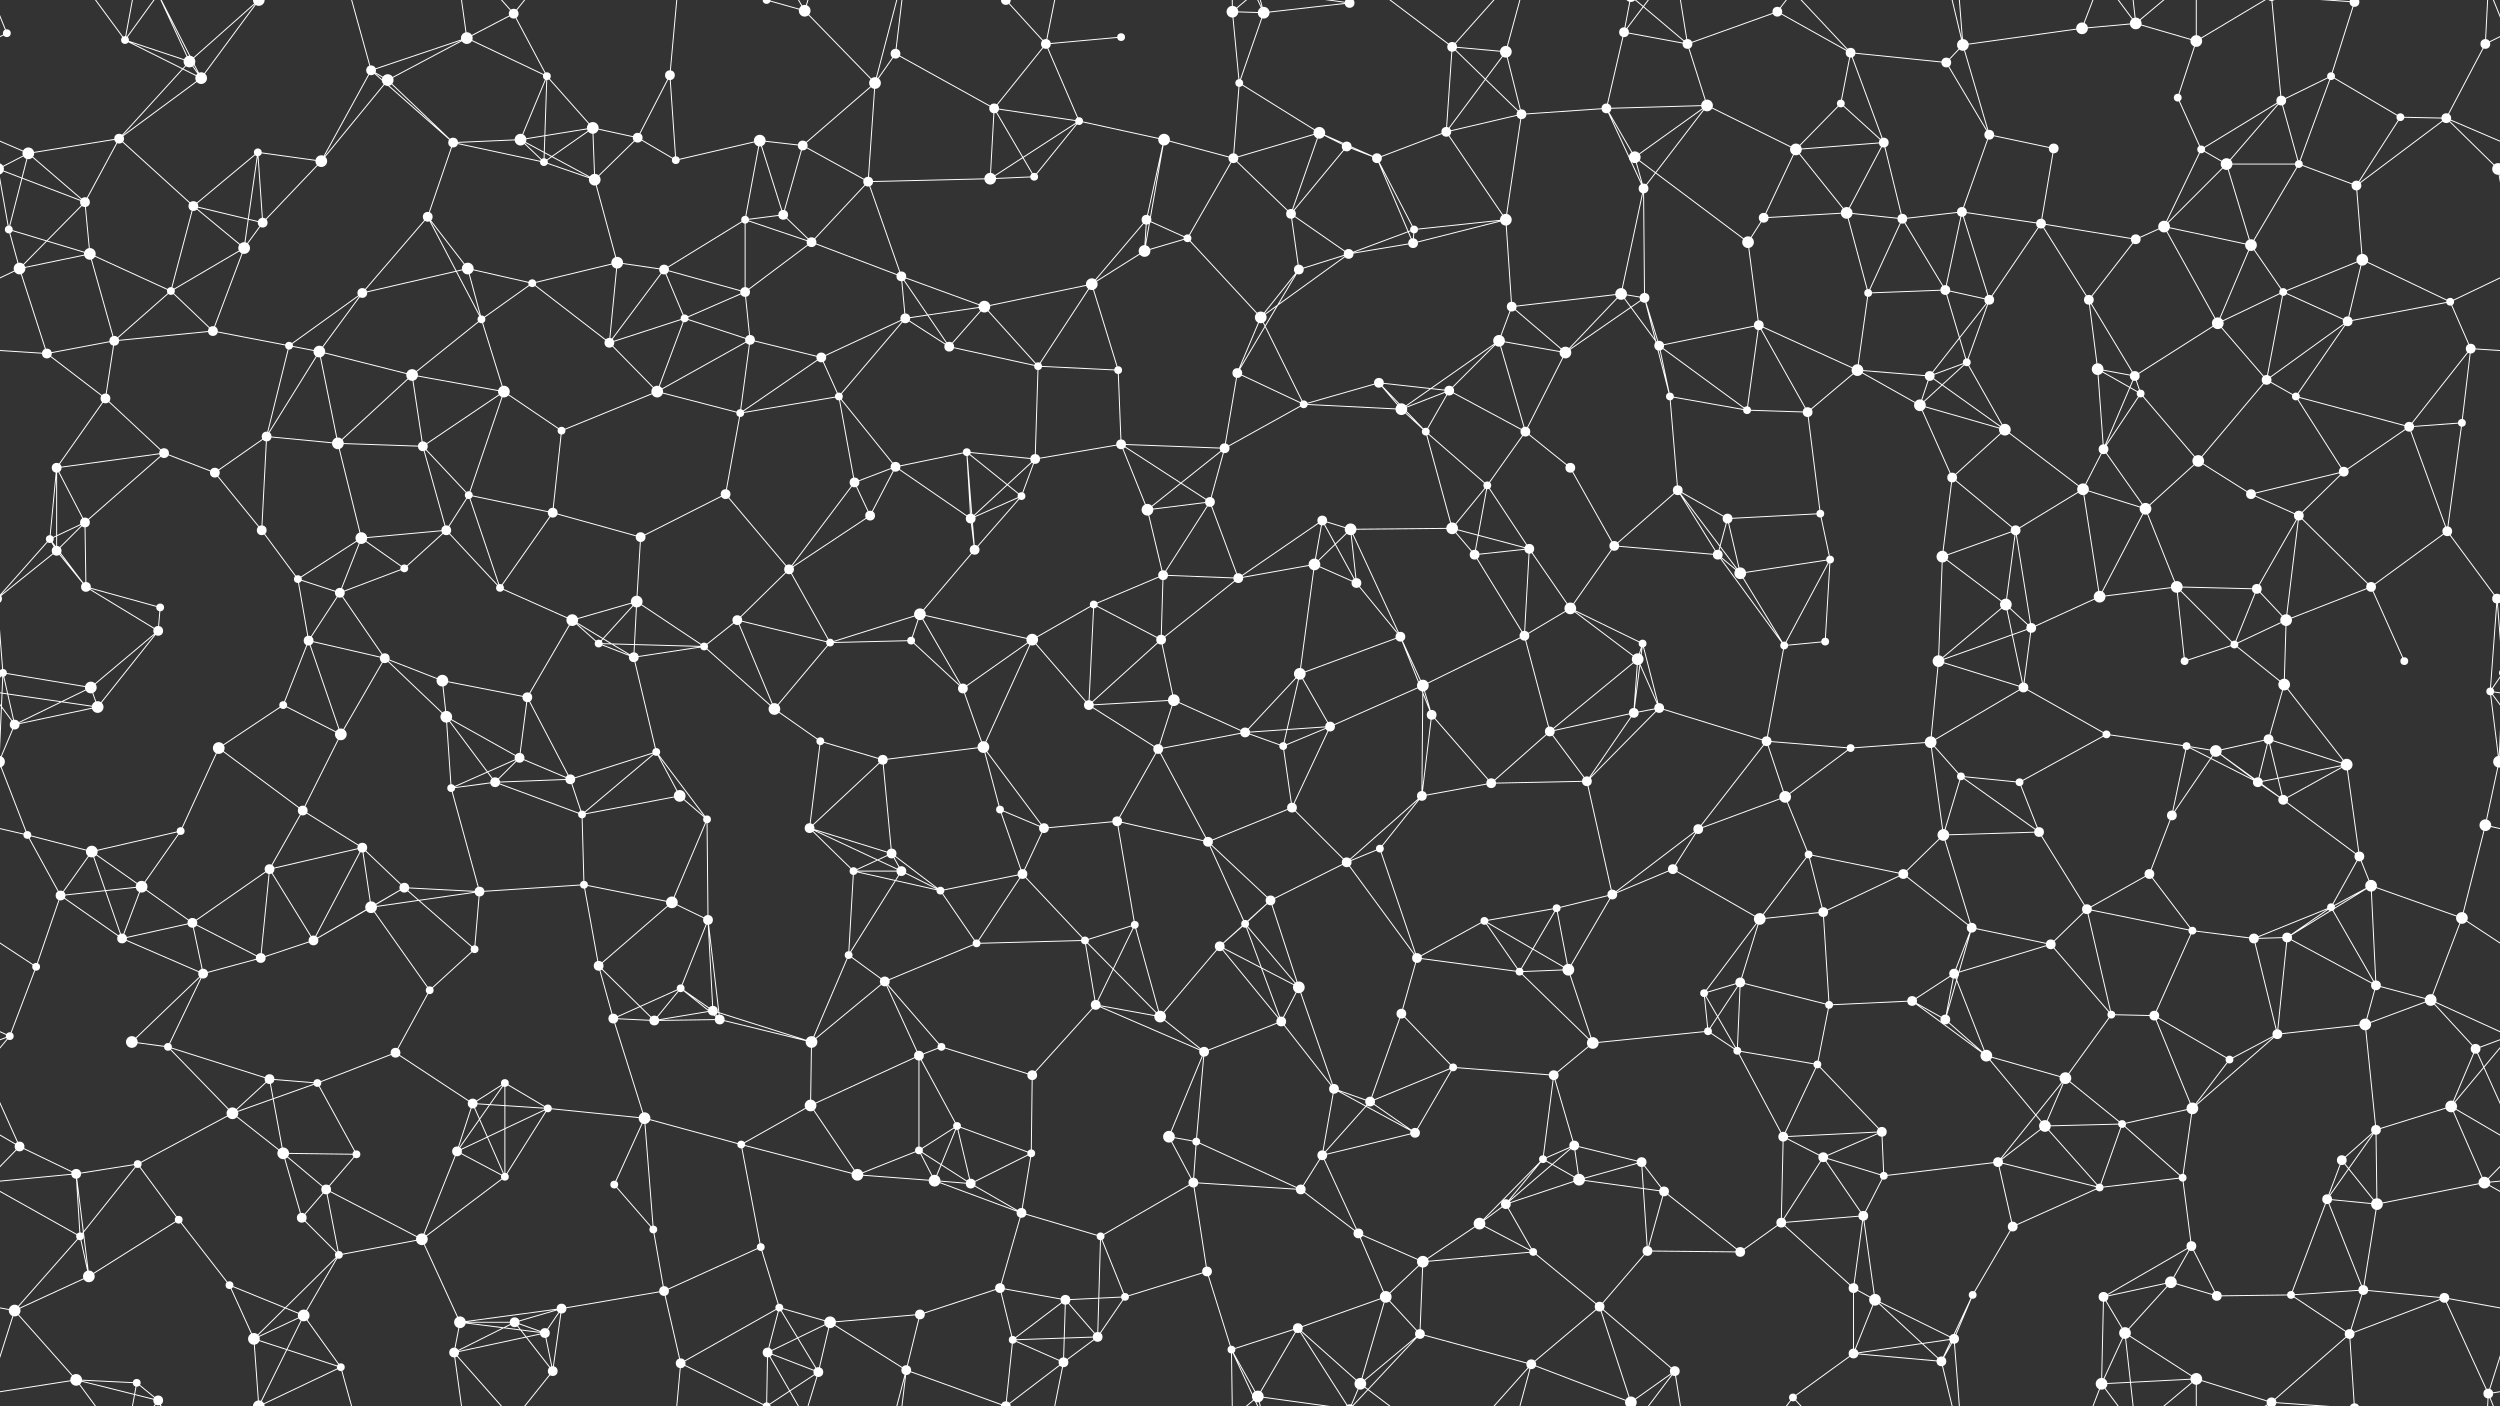 <svg xmlns="http://www.w3.org/2000/svg" width="2560" height="1440" fill="#fff"><rect width="100%" height="100%" fill="#333333" stroke="none"/><circle cx="7" cy="34" r="4"/><circle cx="128" cy="41" r="4"/><circle cx="194" cy="63" r="6"/><circle cx="265" cy="0" r="6"/><circle cx="265" cy="1440" r="6"/><circle cx="380" cy="72" r="5"/><circle cx="478" cy="39" r="6"/><circle cx="526" cy="14" r="5"/><circle cx="560" cy="78" r="4"/><circle cx="686" cy="77" r="5"/><circle cx="785" cy="0" r="4"/><circle cx="785" cy="1440" r="4"/><circle cx="824" cy="11" r="6"/><circle cx="917" cy="55" r="5"/><circle cx="1030" cy="0" r="5"/><circle cx="1030" cy="1440" r="5"/><circle cx="1071" cy="45" r="5"/><circle cx="1148" cy="38" r="4"/><circle cx="1262" cy="12" r="6"/><circle cx="1294" cy="13" r="6"/><circle cx="1382" cy="3" r="5"/><circle cx="1382" cy="1443" r="5"/><circle cx="1487" cy="48" r="5"/><circle cx="1542" cy="53" r="6"/><circle cx="1663" cy="33" r="5"/><circle cx="1728" cy="45" r="5"/><circle cx="1820" cy="12" r="5"/><circle cx="1895" cy="54" r="5"/><circle cx="1993" cy="64" r="5"/><circle cx="2010" cy="46" r="6"/><circle cx="2132" cy="29" r="6"/><circle cx="2187" cy="24" r="6"/><circle cx="2249" cy="42" r="6"/><circle cx="2387" cy="78" r="4"/><circle cx="2411" cy="2" r="5"/><circle cx="2411" cy="1442" r="5"/><circle cx="2545" cy="45" r="5"/><circle cx="29" cy="157" r="6"/><circle cx="122" cy="142" r="5"/><circle cx="206" cy="80" r="6"/><circle cx="264" cy="156" r="4"/><circle cx="397" cy="82" r="6"/><circle cx="464" cy="146" r="5"/><circle cx="533" cy="143" r="6"/><circle cx="607" cy="131" r="6"/><circle cx="653" cy="141" r="5"/><circle cx="778" cy="144" r="6"/><circle cx="822" cy="149" r="5"/><circle cx="896" cy="85" r="6"/><circle cx="1018" cy="111" r="5"/><circle cx="1105" cy="124" r="4"/><circle cx="1192" cy="143" r="6"/><circle cx="1269" cy="85" r="4"/><circle cx="1351" cy="136" r="6"/><circle cx="1379" cy="150" r="5"/><circle cx="1481" cy="135" r="5"/><circle cx="1558" cy="117" r="5"/><circle cx="1645" cy="111" r="5"/><circle cx="1748" cy="108" r="6"/><circle cx="1839" cy="153" r="6"/><circle cx="1885" cy="106" r="4"/><circle cx="1929" cy="146" r="5"/><circle cx="2037" cy="138" r="5"/><circle cx="2103" cy="152" r="5"/><circle cx="2230" cy="100" r="4"/><circle cx="2254" cy="153" r="4"/><circle cx="2336" cy="103" r="5"/><circle cx="2458" cy="120" r="4"/><circle cx="2505" cy="121" r="5"/><circle cx="9" cy="235" r="4"/><circle cx="87" cy="207" r="5"/><circle cx="198" cy="211" r="5"/><circle cx="269" cy="228" r="5"/><circle cx="329" cy="165" r="6"/><circle cx="438" cy="222" r="5"/><circle cx="557" cy="166" r="4"/><circle cx="609" cy="184" r="6"/><circle cx="692" cy="164" r="4"/><circle cx="763" cy="225" r="4"/><circle cx="802" cy="220" r="5"/><circle cx="889" cy="186" r="5"/><circle cx="1014" cy="183" r="6"/><circle cx="1059" cy="181" r="4"/><circle cx="1174" cy="225" r="5"/><circle cx="1263" cy="162" r="5"/><circle cx="1322" cy="219" r="5"/><circle cx="1410" cy="162" r="5"/><circle cx="1448" cy="235" r="4"/><circle cx="1542" cy="225" r="6"/><circle cx="1674" cy="161" r="6"/><circle cx="1683" cy="193" r="5"/><circle cx="1806" cy="223" r="5"/><circle cx="1891" cy="218" r="6"/><circle cx="1948" cy="224" r="5"/><circle cx="2009" cy="217" r="5"/><circle cx="2090" cy="229" r="5"/><circle cx="2216" cy="232" r="6"/><circle cx="2280" cy="168" r="6"/><circle cx="2354" cy="168" r="4"/><circle cx="2413" cy="190" r="5"/><circle cx="2558" cy="173" r="6"/><circle cx="-2" cy="173" r="6"/><circle cx="20" cy="275" r="6"/><circle cx="92" cy="260" r="6"/><circle cx="175" cy="298" r="4"/><circle cx="250" cy="254" r="6"/><circle cx="371" cy="300" r="5"/><circle cx="479" cy="275" r="6"/><circle cx="545" cy="290" r="4"/><circle cx="632" cy="269" r="6"/><circle cx="680" cy="276" r="5"/><circle cx="763" cy="299" r="5"/><circle cx="831" cy="248" r="5"/><circle cx="923" cy="283" r="5"/><circle cx="1008" cy="314" r="6"/><circle cx="1118" cy="291" r="6"/><circle cx="1172" cy="257" r="6"/><circle cx="1216" cy="244" r="4"/><circle cx="1330" cy="276" r="5"/><circle cx="1381" cy="260" r="5"/><circle cx="1447" cy="249" r="5"/><circle cx="1548" cy="314" r="5"/><circle cx="1660" cy="301" r="6"/><circle cx="1684" cy="305" r="5"/><circle cx="1790" cy="248" r="6"/><circle cx="1913" cy="300" r="4"/><circle cx="1992" cy="297" r="5"/><circle cx="2037" cy="307" r="5"/><circle cx="2139" cy="307" r="5"/><circle cx="2187" cy="245" r="5"/><circle cx="2305" cy="251" r="6"/><circle cx="2338" cy="299" r="4"/><circle cx="2419" cy="266" r="6"/><circle cx="2509" cy="309" r="4"/><circle cx="48" cy="362" r="5"/><circle cx="117" cy="349" r="5"/><circle cx="218" cy="339" r="5"/><circle cx="296" cy="354" r="4"/><circle cx="327" cy="360" r="6"/><circle cx="422" cy="384" r="6"/><circle cx="493" cy="327" r="4"/><circle cx="624" cy="351" r="5"/><circle cx="701" cy="326" r="4"/><circle cx="768" cy="348" r="5"/><circle cx="841" cy="366" r="5"/><circle cx="927" cy="326" r="5"/><circle cx="972" cy="355" r="5"/><circle cx="1063" cy="375" r="4"/><circle cx="1145" cy="379" r="4"/><circle cx="1267" cy="382" r="5"/><circle cx="1291" cy="325" r="6"/><circle cx="1412" cy="392" r="5"/><circle cx="1484" cy="400" r="5"/><circle cx="1535" cy="349" r="6"/><circle cx="1603" cy="361" r="6"/><circle cx="1699" cy="354" r="5"/><circle cx="1801" cy="333" r="5"/><circle cx="1902" cy="379" r="6"/><circle cx="1976" cy="385" r="5"/><circle cx="2014" cy="371" r="4"/><circle cx="2148" cy="378" r="6"/><circle cx="2186" cy="385" r="5"/><circle cx="2271" cy="331" r="6"/><circle cx="2321" cy="389" r="5"/><circle cx="2404" cy="329" r="5"/><circle cx="2530" cy="357" r="5"/><circle cx="58" cy="479" r="5"/><circle cx="108" cy="408" r="5"/><circle cx="168" cy="464" r="5"/><circle cx="273" cy="447" r="5"/><circle cx="346" cy="454" r="6"/><circle cx="433" cy="457" r="5"/><circle cx="516" cy="401" r="6"/><circle cx="575" cy="441" r="4"/><circle cx="673" cy="401" r="6"/><circle cx="758" cy="423" r="4"/><circle cx="859" cy="406" r="4"/><circle cx="917" cy="478" r="5"/><circle cx="990" cy="463" r="4"/><circle cx="1060" cy="470" r="5"/><circle cx="1148" cy="455" r="5"/><circle cx="1254" cy="459" r="5"/><circle cx="1335" cy="414" r="4"/><circle cx="1435" cy="419" r="6"/><circle cx="1460" cy="442" r="4"/><circle cx="1562" cy="442" r="5"/><circle cx="1608" cy="479" r="5"/><circle cx="1710" cy="406" r="4"/><circle cx="1789" cy="420" r="4"/><circle cx="1851" cy="422" r="5"/><circle cx="1966" cy="415" r="6"/><circle cx="2053" cy="440" r="6"/><circle cx="2154" cy="460" r="5"/><circle cx="2192" cy="403" r="4"/><circle cx="2251" cy="472" r="6"/><circle cx="2351" cy="406" r="4"/><circle cx="2467" cy="437" r="5"/><circle cx="2521" cy="433" r="4"/><circle cx="51" cy="552" r="4"/><circle cx="87" cy="535" r="5"/><circle cx="220" cy="484" r="5"/><circle cx="268" cy="543" r="5"/><circle cx="370" cy="551" r="6"/><circle cx="457" cy="543" r="5"/><circle cx="480" cy="507" r="4"/><circle cx="566" cy="525" r="5"/><circle cx="656" cy="550" r="5"/><circle cx="743" cy="506" r="5"/><circle cx="875" cy="494" r="5"/><circle cx="891" cy="528" r="5"/><circle cx="994" cy="531" r="5"/><circle cx="1046" cy="508" r="4"/><circle cx="1175" cy="522" r="6"/><circle cx="1239" cy="514" r="5"/><circle cx="1354" cy="533" r="5"/><circle cx="1383" cy="542" r="6"/><circle cx="1487" cy="541" r="6"/><circle cx="1523" cy="497" r="4"/><circle cx="1653" cy="559" r="5"/><circle cx="1718" cy="502" r="5"/><circle cx="1769" cy="531" r="5"/><circle cx="1864" cy="526" r="4"/><circle cx="1999" cy="489" r="5"/><circle cx="2064" cy="543" r="5"/><circle cx="2133" cy="501" r="6"/><circle cx="2197" cy="521" r="6"/><circle cx="2305" cy="506" r="5"/><circle cx="2354" cy="528" r="5"/><circle cx="2400" cy="483" r="5"/><circle cx="2506" cy="544" r="5"/><circle cx="58" cy="564" r="5"/><circle cx="88" cy="601" r="5"/><circle cx="164" cy="622" r="4"/><circle cx="305" cy="593" r="4"/><circle cx="348" cy="607" r="5"/><circle cx="414" cy="582" r="4"/><circle cx="512" cy="602" r="4"/><circle cx="586" cy="635" r="6"/><circle cx="652" cy="616" r="6"/><circle cx="755" cy="635" r="5"/><circle cx="808" cy="583" r="5"/><circle cx="942" cy="629" r="6"/><circle cx="998" cy="563" r="5"/><circle cx="1120" cy="619" r="4"/><circle cx="1191" cy="589" r="5"/><circle cx="1268" cy="592" r="5"/><circle cx="1346" cy="578" r="6"/><circle cx="1389" cy="597" r="5"/><circle cx="1510" cy="568" r="5"/><circle cx="1566" cy="562" r="5"/><circle cx="1608" cy="623" r="6"/><circle cx="1759" cy="568" r="5"/><circle cx="1782" cy="587" r="6"/><circle cx="1874" cy="573" r="4"/><circle cx="1989" cy="570" r="6"/><circle cx="2054" cy="619" r="6"/><circle cx="2150" cy="611" r="6"/><circle cx="2229" cy="601" r="6"/><circle cx="2311" cy="603" r="5"/><circle cx="2341" cy="635" r="6"/><circle cx="2428" cy="601" r="5"/><circle cx="2557" cy="613" r="5"/><circle cx="-3" cy="613" r="5"/><circle cx="3" cy="689" r="4"/><circle cx="2563" cy="689" r="4"/><circle cx="93" cy="704" r="6"/><circle cx="162" cy="646" r="5"/><circle cx="316" cy="656" r="5"/><circle cx="394" cy="674" r="5"/><circle cx="453" cy="697" r="6"/><circle cx="540" cy="714" r="5"/><circle cx="613" cy="659" r="4"/><circle cx="649" cy="673" r="5"/><circle cx="721" cy="662" r="4"/><circle cx="850" cy="658" r="4"/><circle cx="933" cy="656" r="4"/><circle cx="986" cy="705" r="5"/><circle cx="1057" cy="655" r="6"/><circle cx="1189" cy="655" r="5"/><circle cx="1202" cy="717" r="6"/><circle cx="1331" cy="690" r="6"/><circle cx="1434" cy="652" r="5"/><circle cx="1457" cy="702" r="6"/><circle cx="1561" cy="651" r="5"/><circle cx="1677" cy="675" r="6"/><circle cx="1682" cy="659" r="4"/><circle cx="1827" cy="661" r="4"/><circle cx="1869" cy="657" r="4"/><circle cx="1985" cy="677" r="6"/><circle cx="2072" cy="704" r="5"/><circle cx="2080" cy="643" r="5"/><circle cx="2237" cy="677" r="4"/><circle cx="2288" cy="660" r="4"/><circle cx="2339" cy="701" r="6"/><circle cx="2462" cy="677" r="4"/><circle cx="2550" cy="708" r="4"/><circle cx="15" cy="742" r="5"/><circle cx="100" cy="724" r="6"/><circle cx="224" cy="766" r="6"/><circle cx="290" cy="722" r="4"/><circle cx="349" cy="752" r="6"/><circle cx="457" cy="734" r="6"/><circle cx="532" cy="776" r="5"/><circle cx="584" cy="798" r="5"/><circle cx="672" cy="770" r="4"/><circle cx="793" cy="726" r="6"/><circle cx="840" cy="759" r="4"/><circle cx="904" cy="778" r="5"/><circle cx="1007" cy="765" r="6"/><circle cx="1115" cy="722" r="5"/><circle cx="1186" cy="767" r="5"/><circle cx="1275" cy="750" r="5"/><circle cx="1314" cy="764" r="4"/><circle cx="1362" cy="744" r="5"/><circle cx="1466" cy="732" r="5"/><circle cx="1587" cy="749" r="5"/><circle cx="1673" cy="730" r="5"/><circle cx="1699" cy="725" r="5"/><circle cx="1809" cy="759" r="5"/><circle cx="1895" cy="766" r="4"/><circle cx="1977" cy="760" r="6"/><circle cx="2008" cy="795" r="4"/><circle cx="2157" cy="752" r="4"/><circle cx="2239" cy="764" r="4"/><circle cx="2269" cy="769" r="6"/><circle cx="2323" cy="757" r="5"/><circle cx="2403" cy="783" r="6"/><circle cx="2559" cy="780" r="6"/><circle cx="-1" cy="780" r="6"/><circle cx="28" cy="855" r="4"/><circle cx="94" cy="872" r="6"/><circle cx="185" cy="851" r="4"/><circle cx="310" cy="830" r="5"/><circle cx="371" cy="868" r="5"/><circle cx="462" cy="807" r="4"/><circle cx="507" cy="801" r="5"/><circle cx="596" cy="834" r="4"/><circle cx="696" cy="815" r="6"/><circle cx="724" cy="839" r="4"/><circle cx="829" cy="848" r="5"/><circle cx="913" cy="874" r="5"/><circle cx="1024" cy="829" r="4"/><circle cx="1069" cy="848" r="5"/><circle cx="1144" cy="841" r="5"/><circle cx="1237" cy="862" r="5"/><circle cx="1323" cy="827" r="5"/><circle cx="1413" cy="869" r="4"/><circle cx="1456" cy="815" r="5"/><circle cx="1527" cy="802" r="5"/><circle cx="1625" cy="800" r="5"/><circle cx="1739" cy="849" r="5"/><circle cx="1828" cy="816" r="6"/><circle cx="1852" cy="875" r="4"/><circle cx="1990" cy="855" r="6"/><circle cx="2068" cy="801" r="4"/><circle cx="2088" cy="852" r="5"/><circle cx="2224" cy="835" r="5"/><circle cx="2312" cy="801" r="5"/><circle cx="2338" cy="819" r="5"/><circle cx="2416" cy="877" r="5"/><circle cx="2545" cy="845" r="6"/><circle cx="62" cy="917" r="5"/><circle cx="145" cy="908" r="6"/><circle cx="197" cy="945" r="5"/><circle cx="276" cy="890" r="5"/><circle cx="380" cy="929" r="6"/><circle cx="414" cy="909" r="5"/><circle cx="491" cy="913" r="5"/><circle cx="598" cy="906" r="4"/><circle cx="688" cy="924" r="6"/><circle cx="725" cy="942" r="5"/><circle cx="874" cy="892" r="4"/><circle cx="923" cy="892" r="5"/><circle cx="963" cy="912" r="4"/><circle cx="1047" cy="895" r="5"/><circle cx="1162" cy="947" r="4"/><circle cx="1275" cy="946" r="4"/><circle cx="1301" cy="922" r="5"/><circle cx="1379" cy="883" r="5"/><circle cx="1520" cy="943" r="4"/><circle cx="1594" cy="930" r="4"/><circle cx="1651" cy="916" r="5"/><circle cx="1713" cy="890" r="5"/><circle cx="1802" cy="941" r="6"/><circle cx="1867" cy="934" r="5"/><circle cx="1949" cy="895" r="5"/><circle cx="2019" cy="950" r="5"/><circle cx="2137" cy="931" r="5"/><circle cx="2201" cy="895" r="5"/><circle cx="2245" cy="953" r="4"/><circle cx="2387" cy="929" r="4"/><circle cx="2428" cy="907" r="6"/><circle cx="2521" cy="940" r="6"/><circle cx="37" cy="990" r="4"/><circle cx="125" cy="961" r="5"/><circle cx="208" cy="997" r="5"/><circle cx="267" cy="981" r="5"/><circle cx="321" cy="963" r="5"/><circle cx="440" cy="1014" r="4"/><circle cx="486" cy="972" r="4"/><circle cx="613" cy="989" r="5"/><circle cx="697" cy="1012" r="4"/><circle cx="730" cy="1035" r="5"/><circle cx="869" cy="978" r="4"/><circle cx="906" cy="1005" r="5"/><circle cx="1000" cy="966" r="4"/><circle cx="1111" cy="963" r="4"/><circle cx="1122" cy="1029" r="5"/><circle cx="1249" cy="969" r="5"/><circle cx="1330" cy="1011" r="6"/><circle cx="1435" cy="1038" r="5"/><circle cx="1451" cy="981" r="5"/><circle cx="1556" cy="995" r="4"/><circle cx="1606" cy="993" r="6"/><circle cx="1745" cy="1017" r="4"/><circle cx="1782" cy="1006" r="5"/><circle cx="1873" cy="1029" r="4"/><circle cx="1958" cy="1025" r="5"/><circle cx="2001" cy="997" r="5"/><circle cx="2100" cy="967" r="5"/><circle cx="2162" cy="1039" r="4"/><circle cx="2308" cy="961" r="5"/><circle cx="2342" cy="960" r="5"/><circle cx="2433" cy="1009" r="5"/><circle cx="2489" cy="1024" r="6"/><circle cx="10" cy="1061" r="4"/><circle cx="135" cy="1067" r="6"/><circle cx="172" cy="1072" r="4"/><circle cx="276" cy="1105" r="5"/><circle cx="325" cy="1109" r="4"/><circle cx="405" cy="1078" r="5"/><circle cx="517" cy="1109" r="4"/><circle cx="628" cy="1043" r="5"/><circle cx="670" cy="1045" r="5"/><circle cx="737" cy="1044" r="5"/><circle cx="831" cy="1067" r="6"/><circle cx="941" cy="1081" r="5"/><circle cx="964" cy="1072" r="4"/><circle cx="1057" cy="1101" r="5"/><circle cx="1188" cy="1041" r="6"/><circle cx="1233" cy="1077" r="5"/><circle cx="1312" cy="1046" r="5"/><circle cx="1366" cy="1115" r="5"/><circle cx="1488" cy="1093" r="4"/><circle cx="1591" cy="1101" r="5"/><circle cx="1631" cy="1068" r="6"/><circle cx="1749" cy="1056" r="4"/><circle cx="1779" cy="1076" r="4"/><circle cx="1861" cy="1090" r="4"/><circle cx="1992" cy="1044" r="5"/><circle cx="2034" cy="1081" r="6"/><circle cx="2115" cy="1104" r="6"/><circle cx="2206" cy="1040" r="5"/><circle cx="2283" cy="1085" r="4"/><circle cx="2332" cy="1059" r="5"/><circle cx="2422" cy="1049" r="6"/><circle cx="2535" cy="1074" r="5"/><circle cx="20" cy="1174" r="5"/><circle cx="141" cy="1192" r="4"/><circle cx="238" cy="1140" r="6"/><circle cx="290" cy="1181" r="6"/><circle cx="365" cy="1182" r="4"/><circle cx="468" cy="1179" r="5"/><circle cx="484" cy="1130" r="5"/><circle cx="561" cy="1135" r="4"/><circle cx="660" cy="1145" r="6"/><circle cx="759" cy="1172" r="4"/><circle cx="830" cy="1132" r="6"/><circle cx="941" cy="1178" r="4"/><circle cx="980" cy="1153" r="4"/><circle cx="1056" cy="1181" r="4"/><circle cx="1197" cy="1164" r="6"/><circle cx="1225" cy="1169" r="4"/><circle cx="1354" cy="1183" r="5"/><circle cx="1403" cy="1128" r="5"/><circle cx="1449" cy="1160" r="5"/><circle cx="1580" cy="1187" r="4"/><circle cx="1612" cy="1173" r="5"/><circle cx="1681" cy="1190" r="5"/><circle cx="1826" cy="1164" r="5"/><circle cx="1867" cy="1185" r="5"/><circle cx="1927" cy="1159" r="5"/><circle cx="2046" cy="1190" r="5"/><circle cx="2094" cy="1153" r="6"/><circle cx="2173" cy="1151" r="4"/><circle cx="2245" cy="1135" r="6"/><circle cx="2398" cy="1188" r="5"/><circle cx="2433" cy="1157" r="5"/><circle cx="2510" cy="1133" r="6"/><circle cx="78" cy="1202" r="5"/><circle cx="82" cy="1266" r="4"/><circle cx="183" cy="1249" r="4"/><circle cx="309" cy="1247" r="5"/><circle cx="334" cy="1218" r="5"/><circle cx="432" cy="1269" r="6"/><circle cx="517" cy="1205" r="4"/><circle cx="629" cy="1213" r="4"/><circle cx="669" cy="1259" r="4"/><circle cx="779" cy="1277" r="4"/><circle cx="878" cy="1203" r="6"/><circle cx="957" cy="1209" r="6"/><circle cx="994" cy="1212" r="5"/><circle cx="1046" cy="1242" r="5"/><circle cx="1127" cy="1266" r="4"/><circle cx="1222" cy="1211" r="5"/><circle cx="1332" cy="1218" r="5"/><circle cx="1391" cy="1263" r="5"/><circle cx="1515" cy="1253" r="6"/><circle cx="1542" cy="1233" r="5"/><circle cx="1617" cy="1208" r="6"/><circle cx="1704" cy="1220" r="5"/><circle cx="1824" cy="1252" r="5"/><circle cx="1908" cy="1245" r="5"/><circle cx="1929" cy="1204" r="4"/><circle cx="2061" cy="1256" r="5"/><circle cx="2150" cy="1216" r="4"/><circle cx="2235" cy="1206" r="4"/><circle cx="2244" cy="1276" r="5"/><circle cx="2383" cy="1228" r="5"/><circle cx="2434" cy="1233" r="6"/><circle cx="2544" cy="1211" r="6"/><circle cx="15" cy="1342" r="6"/><circle cx="91" cy="1307" r="6"/><circle cx="235" cy="1316" r="4"/><circle cx="311" cy="1347" r="6"/><circle cx="347" cy="1285" r="4"/><circle cx="471" cy="1354" r="6"/><circle cx="527" cy="1354" r="5"/><circle cx="575" cy="1340" r="5"/><circle cx="680" cy="1322" r="5"/><circle cx="798" cy="1339" r="4"/><circle cx="850" cy="1354" r="6"/><circle cx="942" cy="1346" r="5"/><circle cx="1024" cy="1319" r="5"/><circle cx="1091" cy="1331" r="5"/><circle cx="1152" cy="1328" r="4"/><circle cx="1236" cy="1302" r="5"/><circle cx="1329" cy="1360" r="5"/><circle cx="1419" cy="1328" r="6"/><circle cx="1457" cy="1292" r="6"/><circle cx="1570" cy="1282" r="4"/><circle cx="1638" cy="1338" r="5"/><circle cx="1687" cy="1281" r="5"/><circle cx="1782" cy="1282" r="5"/><circle cx="1898" cy="1319" r="5"/><circle cx="1920" cy="1331" r="6"/><circle cx="2020" cy="1326" r="4"/><circle cx="2154" cy="1328" r="5"/><circle cx="2223" cy="1313" r="6"/><circle cx="2270" cy="1327" r="5"/><circle cx="2346" cy="1326" r="4"/><circle cx="2420" cy="1321" r="5"/><circle cx="2503" cy="1329" r="5"/><circle cx="78" cy="1413" r="6"/><circle cx="140" cy="1416" r="4"/><circle cx="162" cy="1434" r="5"/><circle cx="260" cy="1371" r="6"/><circle cx="349" cy="1400" r="4"/><circle cx="465" cy="1385" r="5"/><circle cx="558" cy="1365" r="5"/><circle cx="566" cy="1404" r="5"/><circle cx="697" cy="1396" r="5"/><circle cx="786" cy="1385" r="5"/><circle cx="838" cy="1405" r="5"/><circle cx="928" cy="1403" r="5"/><circle cx="1037" cy="1372" r="4"/><circle cx="1089" cy="1395" r="5"/><circle cx="1124" cy="1369" r="5"/><circle cx="1261" cy="1382" r="4"/><circle cx="1288" cy="1430" r="6"/><circle cx="1393" cy="1417" r="6"/><circle cx="1454" cy="1366" r="5"/><circle cx="1568" cy="1397" r="5"/><circle cx="1670" cy="1436" r="6"/><circle cx="1670" cy="-4" r="6"/><circle cx="1715" cy="1404" r="5"/><circle cx="1836" cy="1431" r="4"/><circle cx="1898" cy="1386" r="5"/><circle cx="1988" cy="1394" r="5"/><circle cx="2001" cy="1371" r="5"/><circle cx="2152" cy="1417" r="6"/><circle cx="2176" cy="1365" r="6"/><circle cx="2249" cy="1412" r="6"/><circle cx="2326" cy="1436" r="5"/><circle cx="2326" cy="-4" r="5"/><circle cx="2406" cy="1366" r="5"/><circle cx="2548" cy="1427" r="5"/><path stroke="#fff" d="M7 34L-15 45M7 34L-12 -13M2567 34L2545 45M2567 34L2548 -13M7 1474L-12 1427M2567 1474L2548 1427M128 41L194 63M128 41L206 80M128 41L78 -27M128 41L140 -24M128 41L162 -6M128 1481L78 1413M128 1481L140 1416M128 1481L162 1434M194 63L265 0M194 63L122 142M194 63L206 80M194 63L162 -6M194 1503L162 1434M265 0L206 80M265 0L311 -93M265 0L260 -69M265 0L349 -40M265 1440L311 1347M265 1440L260 1371M265 1440L349 1400M380 72L478 39M380 72L397 82M380 72L464 146M380 72L329 165M380 72L349 -40M380 1512L349 1400M478 39L526 14M478 39L560 78M478 39L397 82M478 39L465 -55M478 1479L465 1385M526 14L560 78M526 14L465 -55M526 14L566 -36M526 1454L465 1385M526 1454L566 1404M560 78L533 143M560 78L607 131M560 78L557 166M686 77L653 141M686 77L692 164M686 77L697 -44M686 1517L697 1396M785 0L824 11M785 0L697 -44M785 0L786 -55M785 0L838 -35M785 1440L697 1396M785 1440L786 1385M785 1440L838 1405M824 11L896 85M824 11L786 -55M824 11L838 -35M824 1451L786 1385M824 1451L838 1405M917 55L896 85M917 55L1018 111M917 55L928 -37M917 1495L928 1403M1030 0L1071 45M1030 0L928 -37M1030 0L1037 -68M1030 0L1089 -45M1030 1440L928 1403M1030 1440L1037 1372M1030 1440L1089 1395M1071 45L1148 38M1071 45L1018 111M1071 45L1105 124M1071 45L1089 -45M1071 1485L1089 1395M1262 12L1294 13M1262 12L1269 85M1262 12L1261 -58M1262 12L1288 -10M1262 1452L1261 1382M1262 1452L1288 1430M1294 13L1382 3M1294 13L1269 85M1294 13L1261 -58M1294 13L1288 -10M1294 1453L1261 1382M1294 1453L1288 1430M1382 3L1329 -80M1382 3L1288 -10M1382 3L1393 -23M1382 3L1454 -74M1382 1443L1329 1360M1382 1443L1288 1430M1382 1443L1393 1417M1382 1443L1454 1366M1487 48L1542 53M1487 48L1481 135M1487 48L1558 117M1487 48L1393 -23M1487 48L1568 -43M1487 1488L1393 1417M1487 1488L1568 1397M1542 53L1481 135M1542 53L1558 117M1542 53L1568 -43M1542 1493L1568 1397M1663 33L1728 45M1663 33L1645 111M1663 33L1670 -4M1663 33L1715 -36M1663 1473L1670 1436M1663 1473L1715 1404M1728 45L1820 12M1728 45L1748 108M1728 45L1670 -4M1728 45L1715 -36M1728 1485L1670 1436M1728 1485L1715 1404M1820 12L1895 54M1820 12L1836 -9M1820 1452L1836 1431M1895 54L1993 64M1895 54L1885 106M1895 54L1929 146M1895 54L1836 -9M1895 1494L1836 1431M1993 64L2010 46M1993 64L2037 138M2010 46L2132 29M2010 46L2037 138M2010 46L1988 -46M2010 46L2001 -69M2010 1486L1988 1394M2010 1486L2001 1371M2132 29L2187 24M2132 29L2152 -23M2132 1469L2152 1417M2187 24L2249 42M2187 24L2152 -23M2187 24L2176 -75M2187 24L2249 -28M2187 1464L2152 1417M2187 1464L2176 1365M2187 1464L2249 1412M2249 42L2230 100M2249 42L2249 -28M2249 42L2326 -4M2249 1482L2249 1412M2249 1482L2326 1436M2387 78L2411 2M2387 78L2336 103M2387 78L2458 120M2387 78L2354 168M2411 2L2326 -4M2411 2L2406 -74M2411 1442L2326 1436M2411 1442L2406 1366M2545 45L2505 121M2545 45L2548 -13M2545 1485L2548 1427M29 157L122 142M29 157L-55 121M29 157L9 235M29 157L87 207M29 157L-2 173M2589 157L2505 121M2589 157L2558 173M122 142L206 80M122 142L87 207M122 142L198 211M206 80L162 -6M206 1520L162 1434M264 156L198 211M264 156L269 228M264 156L329 165M264 156L250 254M397 82L464 146M397 82L329 165M464 146L533 143M464 146L438 222M464 146L557 166M533 143L607 131M533 143L557 166M533 143L609 184M607 131L653 141M607 131L557 166M607 131L609 184M653 141L609 184M653 141L692 164M778 144L822 149M778 144L692 164M778 144L763 225M778 144L802 220M822 149L896 85M822 149L802 220M822 149L889 186M896 85L889 186M896 85L928 -37M896 1525L928 1403M1018 111L1105 124M1018 111L1014 183M1018 111L1059 181M1105 124L1192 143M1105 124L1014 183M1105 124L1059 181M1192 143L1174 225M1192 143L1263 162M1192 143L1172 257M1269 85L1351 136M1269 85L1263 162M1351 136L1379 150M1351 136L1263 162M1351 136L1322 219M1351 136L1410 162M1379 150L1322 219M1379 150L1410 162M1481 135L1558 117M1481 135L1410 162M1481 135L1542 225M1558 117L1645 111M1558 117L1542 225M1645 111L1748 108M1645 111L1674 161M1645 111L1683 193M1748 108L1839 153M1748 108L1674 161M1748 108L1683 193M1839 153L1885 106M1839 153L1929 146M1839 153L1806 223M1839 153L1891 218M1885 106L1929 146M1929 146L1891 218M1929 146L1948 224M2037 138L2103 152M2037 138L2009 217M2103 152L2090 229M2230 100L2254 153M2254 153L2336 103M2254 153L2216 232M2254 153L2280 168M2336 103L2280 168M2336 103L2354 168M2336 103L2326 -4M2336 1543L2326 1436M2458 120L2505 121M2458 120L2413 190M2505 121L2413 190M2505 121L2558 173M9 235L-2 173M9 235L20 275M9 235L92 260M2569 235L2558 173M87 207L-2 173M87 207L20 275M87 207L92 260M2647 207L2558 173M198 211L269 228M198 211L175 298M198 211L250 254M269 228L329 165M269 228L250 254M438 222L371 300M438 222L479 275M438 222L493 327M557 166L609 184M609 184L632 269M763 225L802 220M763 225L680 276M763 225L763 299M763 225L831 248M802 220L831 248M889 186L1014 183M889 186L831 248M889 186L923 283M1014 183L1059 181M1174 225L1118 291M1174 225L1172 257M1174 225L1216 244M1263 162L1322 219M1263 162L1216 244M1322 219L1330 276M1322 219L1381 260M1410 162L1448 235M1410 162L1447 249M1448 235L1542 225M1448 235L1381 260M1448 235L1447 249M1542 225L1447 249M1542 225L1548 314M1674 161L1683 193M1674 161L1790 248M1683 193L1660 301M1683 193L1684 305M1806 223L1891 218M1806 223L1790 248M1891 218L1948 224M1891 218L1913 300M1948 224L2009 217M1948 224L1913 300M1948 224L1992 297M2009 217L2090 229M2009 217L1992 297M2009 217L2037 307M2090 229L2037 307M2090 229L2139 307M2090 229L2187 245M2216 232L2280 168M2216 232L2187 245M2216 232L2305 251M2216 232L2271 331M2280 168L2354 168M2280 168L2305 251M2354 168L2413 190M2354 168L2305 251M2413 190L2419 266M20 275L92 260M20 275L-51 309M20 275L48 362M2580 275L2509 309M92 260L175 298M92 260L117 349M175 298L250 254M175 298L117 349M175 298L218 339M250 254L218 339M371 300L479 275M371 300L296 354M371 300L327 360M479 275L545 290M479 275L493 327M545 290L632 269M545 290L493 327M545 290L624 351M632 269L680 276M632 269L624 351M680 276L763 299M680 276L624 351M680 276L701 326M763 299L831 248M763 299L701 326M763 299L768 348M831 248L923 283M923 283L1008 314M923 283L927 326M923 283L972 355M1008 314L1118 291M1008 314L927 326M1008 314L972 355M1008 314L1063 375M1118 291L1172 257M1118 291L1063 375M1118 291L1145 379M1172 257L1216 244M1216 244L1291 325M1330 276L1381 260M1330 276L1267 382M1330 276L1291 325M1381 260L1447 249M1381 260L1291 325M1548 314L1660 301M1548 314L1535 349M1548 314L1603 361M1660 301L1684 305M1660 301L1603 361M1660 301L1699 354M1684 305L1603 361M1684 305L1699 354M1684 305L1710 406M1790 248L1801 333M1913 300L1992 297M1913 300L1902 379M1992 297L2037 307M1992 297L2014 371M2037 307L1976 385M2037 307L2014 371M2139 307L2187 245M2139 307L2148 378M2139 307L2186 385M2305 251L2338 299M2305 251L2271 331M2338 299L2419 266M2338 299L2271 331M2338 299L2321 389M2338 299L2404 329M2419 266L2509 309M2419 266L2404 329M2509 309L2404 329M2509 309L2530 357M48 362L117 349M48 362L-30 357M48 362L108 408M2608 362L2530 357M117 349L218 339M117 349L108 408M218 339L296 354M296 354L327 360M296 354L273 447M327 360L422 384M327 360L273 447M327 360L346 454M422 384L493 327M422 384L346 454M422 384L433 457M422 384L516 401M493 327L516 401M624 351L701 326M624 351L673 401M701 326L768 348M701 326L673 401M768 348L841 366M768 348L673 401M768 348L758 423M841 366L927 326M841 366L758 423M841 366L859 406M927 326L972 355M927 326L859 406M972 355L1063 375M1063 375L1145 379M1063 375L1060 470M1145 379L1148 455M1267 382L1291 325M1267 382L1254 459M1267 382L1335 414M1291 325L1335 414M1412 392L1484 400M1412 392L1335 414M1412 392L1435 419M1412 392L1460 442M1484 400L1535 349M1484 400L1435 419M1484 400L1460 442M1484 400L1562 442M1535 349L1603 361M1535 349L1435 419M1535 349L1562 442M1603 361L1562 442M1699 354L1801 333M1699 354L1710 406M1699 354L1789 420M1801 333L1902 379M1801 333L1789 420M1801 333L1851 422M1902 379L1976 385M1902 379L1851 422M1902 379L1966 415M1976 385L2014 371M1976 385L1966 415M1976 385L2053 440M2014 371L1966 415M2014 371L2053 440M2148 378L2186 385M2148 378L2154 460M2148 378L2192 403M2186 385L2271 331M2186 385L2154 460M2186 385L2192 403M2271 331L2321 389M2321 389L2404 329M2321 389L2251 472M2321 389L2351 406M2404 329L2351 406M2530 357L2467 437M2530 357L2521 433M58 479L108 408M58 479L168 464M58 479L51 552M58 479L87 535M58 479L58 564M108 408L168 464M168 464L87 535M168 464L220 484M273 447L346 454M273 447L220 484M273 447L268 543M346 454L433 457M346 454L370 551M433 457L516 401M433 457L457 543M433 457L480 507M516 401L575 441M516 401L480 507M575 441L673 401M575 441L566 525M673 401L758 423M758 423L859 406M758 423L743 506M859 406L917 478M859 406L875 494M917 478L990 463M917 478L875 494M917 478L891 528M917 478L994 531M990 463L1060 470M990 463L994 531M990 463L1046 508M990 463L998 563M1060 470L1148 455M1060 470L994 531M1060 470L1046 508M1148 455L1254 459M1148 455L1175 522M1148 455L1239 514M1254 459L1335 414M1254 459L1175 522M1254 459L1239 514M1335 414L1435 419M1435 419L1460 442M1460 442L1487 541M1460 442L1523 497M1562 442L1608 479M1562 442L1523 497M1608 479L1653 559M1710 406L1789 420M1710 406L1718 502M1789 420L1851 422M1851 422L1864 526M1966 415L2053 440M1966 415L1999 489M2053 440L1999 489M2053 440L2133 501M2154 460L2192 403M2154 460L2133 501M2154 460L2197 521M2192 403L2251 472M2251 472L2197 521M2251 472L2305 506M2351 406L2467 437M2351 406L2400 483M2467 437L2521 433M2467 437L2400 483M2467 437L2506 544M2521 433L2506 544M51 552L87 535M51 552L58 564M51 552L88 601M51 552L-3 613M2611 552L2557 613M87 535L58 564M87 535L88 601M220 484L268 543M268 543L305 593M370 551L457 543M370 551L305 593M370 551L348 607M370 551L414 582M457 543L480 507M457 543L414 582M457 543L512 602M480 507L566 525M480 507L512 602M566 525L656 550M566 525L512 602M656 550L743 506M656 550L652 616M743 506L808 583M875 494L891 528M875 494L808 583M891 528L808 583M994 531L1046 508M994 531L998 563M1046 508L998 563M1175 522L1239 514M1175 522L1191 589M1239 514L1191 589M1239 514L1268 592M1354 533L1383 542M1354 533L1268 592M1354 533L1346 578M1354 533L1389 597M1383 542L1487 541M1383 542L1346 578M1383 542L1389 597M1383 542L1434 652M1487 541L1523 497M1487 541L1510 568M1487 541L1566 562M1523 497L1510 568M1523 497L1566 562M1653 559L1718 502M1653 559L1608 623M1653 559L1759 568M1718 502L1769 531M1718 502L1759 568M1718 502L1782 587M1769 531L1864 526M1769 531L1759 568M1769 531L1782 587M1864 526L1874 573M1999 489L2064 543M1999 489L1989 570M2064 543L2133 501M2064 543L1989 570M2064 543L2054 619M2064 543L2080 643M2133 501L2197 521M2133 501L2150 611M2197 521L2150 611M2197 521L2229 601M2305 506L2354 528M2305 506L2400 483M2354 528L2400 483M2354 528L2311 603M2354 528L2341 635M2354 528L2428 601M2506 544L2428 601M2506 544L2557 613M58 564L88 601M58 564L-3 613M2618 564L2557 613M88 601L164 622M88 601L162 646M164 622L162 646M305 593L348 607M305 593L316 656M348 607L414 582M348 607L316 656M348 607L394 674M512 602L586 635M586 635L652 616M586 635L540 714M586 635L613 659M586 635L649 673M652 616L613 659M652 616L649 673M652 616L721 662M755 635L808 583M755 635L721 662M755 635L850 658M755 635L793 726M808 583L850 658M942 629L998 563M942 629L850 658M942 629L933 656M942 629L986 705M942 629L1057 655M1120 619L1191 589M1120 619L1057 655M1120 619L1189 655M1120 619L1115 722M1191 589L1268 592M1191 589L1189 655M1268 592L1346 578M1268 592L1189 655M1346 578L1389 597M1346 578L1331 690M1389 597L1434 652M1510 568L1566 562M1510 568L1561 651M1566 562L1608 623M1566 562L1561 651M1608 623L1561 651M1608 623L1677 675M1608 623L1682 659M1759 568L1782 587M1759 568L1827 661M1782 587L1874 573M1782 587L1827 661M1874 573L1827 661M1874 573L1869 657M1989 570L2054 619M1989 570L1985 677M2054 619L1985 677M2054 619L2072 704M2054 619L2080 643M2150 611L2229 601M2150 611L2080 643M2229 601L2311 603M2229 601L2237 677M2229 601L2288 660M2311 603L2341 635M2311 603L2288 660M2341 635L2428 601M2341 635L2288 660M2341 635L2339 701M2428 601L2462 677M2557 613L2563 689M2557 613L2550 708M-3 613L3 689M3 689L93 704M3 689L-10 708M3 689L15 742M3 689L-1 780M2563 689L2550 708M2563 689L2559 780M93 704L162 646M93 704L15 742M93 704L100 724M162 646L100 724M316 656L394 674M316 656L290 722M316 656L349 752M394 674L453 697M394 674L349 752M394 674L457 734M453 697L540 714M453 697L457 734M540 714L532 776M540 714L584 798M613 659L649 673M613 659L721 662M649 673L721 662M649 673L672 770M721 662L793 726M850 658L933 656M850 658L793 726M933 656L986 705M986 705L1057 655M986 705L1007 765M1057 655L1007 765M1057 655L1115 722M1189 655L1202 717M1189 655L1115 722M1202 717L1115 722M1202 717L1186 767M1202 717L1275 750M1331 690L1434 652M1331 690L1275 750M1331 690L1314 764M1331 690L1362 744M1434 652L1457 702M1434 652L1466 732M1457 702L1561 651M1457 702L1362 744M1457 702L1466 732M1457 702L1456 815M1561 651L1587 749M1677 675L1682 659M1677 675L1587 749M1677 675L1673 730M1677 675L1699 725M1682 659L1673 730M1682 659L1699 725M1827 661L1869 657M1827 661L1809 759M1985 677L2072 704M1985 677L2080 643M1985 677L1977 760M2072 704L2080 643M2072 704L1977 760M2072 704L2157 752M2237 677L2288 660M2288 660L2339 701M2339 701L2323 757M2339 701L2403 783M2550 708L2575 742M2550 708L2660 724M2550 708L2559 780M-10 708L15 742M-10 708L100 724M15 742L100 724M15 742L-1 780M2575 742L2559 780M224 766L290 722M224 766L185 851M224 766L310 830M290 722L349 752M349 752L310 830M457 734L532 776M457 734L462 807M457 734L507 801M532 776L584 798M532 776L462 807M532 776L507 801M584 798L672 770M584 798L507 801M584 798L596 834M672 770L596 834M672 770L696 815M672 770L724 839M793 726L840 759M840 759L904 778M840 759L829 848M904 778L1007 765M904 778L829 848M904 778L913 874M1007 765L1024 829M1007 765L1069 848M1115 722L1186 767M1186 767L1275 750M1186 767L1144 841M1186 767L1237 862M1275 750L1314 764M1275 750L1362 744M1314 764L1362 744M1314 764L1323 827M1362 744L1323 827M1466 732L1456 815M1466 732L1527 802M1587 749L1673 730M1587 749L1527 802M1587 749L1625 800M1673 730L1699 725M1673 730L1625 800M1699 725L1809 759M1699 725L1625 800M1809 759L1895 766M1809 759L1739 849M1809 759L1828 816M1895 766L1977 760M1895 766L1828 816M1977 760L2008 795M1977 760L1990 855M2008 795L1990 855M2008 795L2068 801M2008 795L2088 852M2157 752L2239 764M2157 752L2068 801M2239 764L2269 769M2239 764L2224 835M2239 764L2312 801M2269 769L2323 757M2269 769L2224 835M2269 769L2312 801M2269 769L2338 819M2323 757L2403 783M2323 757L2312 801M2323 757L2338 819M2403 783L2312 801M2403 783L2338 819M2403 783L2416 877M2559 780L2588 855M2559 780L2545 845M-1 780L28 855M28 855L94 872M28 855L-15 845M28 855L62 917M2588 855L2545 845M94 872L185 851M94 872L62 917M94 872L145 908M94 872L125 961M185 851L145 908M310 830L371 868M310 830L276 890M371 868L276 890M371 868L380 929M371 868L414 909M371 868L321 963M462 807L507 801M462 807L491 913M507 801L596 834M596 834L696 815M596 834L598 906M696 815L724 839M724 839L688 924M724 839L725 942M829 848L913 874M829 848L874 892M829 848L923 892M913 874L874 892M913 874L923 892M913 874L963 912M1024 829L1069 848M1024 829L1047 895M1069 848L1144 841M1069 848L1047 895M1144 841L1237 862M1144 841L1162 947M1237 862L1323 827M1237 862L1275 946M1237 862L1301 922M1323 827L1379 883M1413 869L1456 815M1413 869L1379 883M1413 869L1451 981M1456 815L1527 802M1456 815L1379 883M1527 802L1625 800M1625 800L1651 916M1739 849L1828 816M1739 849L1651 916M1739 849L1713 890M1828 816L1852 875M1852 875L1802 941M1852 875L1867 934M1852 875L1949 895M1990 855L2088 852M1990 855L1949 895M1990 855L2019 950M2068 801L2088 852M2088 852L2137 931M2224 835L2201 895M2312 801L2338 819M2338 819L2416 877M2416 877L2387 929M2416 877L2428 907M2545 845L2521 940M62 917L145 908M62 917L37 990M62 917L125 961M145 908L197 945M145 908L125 961M197 945L276 890M197 945L125 961M197 945L208 997M197 945L267 981M276 890L267 981M276 890L321 963M380 929L414 909M380 929L491 913M380 929L321 963M380 929L440 1014M414 909L491 913M414 909L321 963M414 909L486 972M491 913L598 906M491 913L486 972M598 906L688 924M598 906L613 989M688 924L725 942M688 924L613 989M725 942L697 1012M725 942L730 1035M725 942L737 1044M874 892L923 892M874 892L963 912M874 892L869 978M923 892L963 912M923 892L869 978M963 912L1047 895M963 912L1000 966M1047 895L1000 966M1047 895L1111 963M1162 947L1111 963M1162 947L1122 1029M1162 947L1188 1041M1275 946L1301 922M1275 946L1249 969M1275 946L1330 1011M1275 946L1312 1046M1301 922L1379 883M1301 922L1249 969M1301 922L1330 1011M1379 883L1451 981M1520 943L1594 930M1520 943L1451 981M1520 943L1556 995M1520 943L1606 993M1594 930L1651 916M1594 930L1556 995M1594 930L1606 993M1651 916L1713 890M1651 916L1606 993M1713 890L1802 941M1802 941L1867 934M1802 941L1745 1017M1802 941L1782 1006M1867 934L1949 895M1867 934L1873 1029M1949 895L2019 950M2019 950L2001 997M2019 950L2100 967M2019 950L1992 1044M2137 931L2201 895M2137 931L2245 953M2137 931L2100 967M2137 931L2162 1039M2201 895L2245 953M2245 953L2308 961M2245 953L2206 1040M2387 929L2428 907M2387 929L2308 961M2387 929L2342 960M2387 929L2433 1009M2428 907L2521 940M2428 907L2342 960M2428 907L2433 1009M2521 940L2597 990M2521 940L2489 1024M-39 940L37 990M37 990L10 1061M125 961L208 997M208 997L267 981M208 997L135 1067M208 997L172 1072M267 981L321 963M440 1014L486 972M440 1014L405 1078M613 989L628 1043M613 989L670 1045M697 1012L730 1035M697 1012L628 1043M697 1012L670 1045M697 1012L737 1044M730 1035L670 1045M730 1035L737 1044M730 1035L831 1067M869 978L906 1005M869 978L831 1067M906 1005L1000 966M906 1005L831 1067M906 1005L941 1081M906 1005L964 1072M1000 966L1111 963M1111 963L1122 1029M1111 963L1188 1041M1122 1029L1057 1101M1122 1029L1188 1041M1122 1029L1233 1077M1249 969L1330 1011M1249 969L1188 1041M1249 969L1312 1046M1330 1011L1312 1046M1330 1011L1366 1115M1435 1038L1451 981M1435 1038L1488 1093M1435 1038L1403 1128M1451 981L1556 995M1556 995L1606 993M1556 995L1631 1068M1606 993L1631 1068M1745 1017L1782 1006M1745 1017L1749 1056M1745 1017L1779 1076M1782 1006L1873 1029M1782 1006L1749 1056M1782 1006L1779 1076M1873 1029L1958 1025M1873 1029L1861 1090M1958 1025L2001 997M1958 1025L1992 1044M1958 1025L2034 1081M2001 997L2100 967M2001 997L1992 1044M2001 997L2034 1081M2100 967L2162 1039M2162 1039L2115 1104M2162 1039L2206 1040M2308 961L2342 960M2308 961L2332 1059M2342 960L2433 1009M2342 960L2332 1059M2433 1009L2489 1024M2433 1009L2422 1049M2489 1024L2570 1061M2489 1024L2422 1049M2489 1024L2535 1074M-71 1024L10 1061M10 1061L-25 1074M10 1061L-50 1133M2570 1061L2535 1074M2570 1061L2510 1133M135 1067L172 1072M172 1072L276 1105M172 1072L238 1140M276 1105L325 1109M276 1105L238 1140M276 1105L290 1181M325 1109L405 1078M325 1109L238 1140M325 1109L365 1182M405 1078L484 1130M517 1109L468 1179M517 1109L484 1130M517 1109L561 1135M517 1109L517 1205M628 1043L670 1045M628 1043L660 1145M670 1045L737 1044M737 1044L831 1067M831 1067L830 1132M941 1081L964 1072M941 1081L830 1132M941 1081L941 1178M941 1081L980 1153M964 1072L1057 1101M1057 1101L1056 1181M1188 1041L1233 1077M1233 1077L1312 1046M1233 1077L1197 1164M1233 1077L1225 1169M1312 1046L1366 1115M1366 1115L1354 1183M1366 1115L1403 1128M1366 1115L1449 1160M1488 1093L1591 1101M1488 1093L1403 1128M1488 1093L1449 1160M1591 1101L1631 1068M1591 1101L1580 1187M1591 1101L1612 1173M1631 1068L1749 1056M1749 1056L1779 1076M1779 1076L1861 1090M1779 1076L1826 1164M1861 1090L1826 1164M1861 1090L1927 1159M1992 1044L2034 1081M2034 1081L2115 1104M2034 1081L2094 1153M2115 1104L2046 1190M2115 1104L2094 1153M2115 1104L2173 1151M2206 1040L2283 1085M2206 1040L2245 1135M2283 1085L2332 1059M2283 1085L2245 1135M2332 1059L2422 1049M2332 1059L2245 1135M2422 1049L2433 1157M2535 1074L2580 1174M2535 1074L2510 1133M-25 1074L20 1174M20 1174L-50 1133M20 1174L78 1202M20 1174L-16 1211M2580 1174L2510 1133M2580 1174L2544 1211M141 1192L238 1140M141 1192L78 1202M141 1192L82 1266M141 1192L183 1249M238 1140L290 1181M290 1181L365 1182M290 1181L309 1247M290 1181L334 1218M365 1182L309 1247M365 1182L334 1218M468 1179L484 1130M468 1179L561 1135M468 1179L432 1269M468 1179L517 1205M484 1130L561 1135M484 1130L517 1205M561 1135L660 1145M561 1135L517 1205M660 1145L759 1172M660 1145L629 1213M660 1145L669 1259M759 1172L830 1132M759 1172L779 1277M759 1172L878 1203M830 1132L878 1203M941 1178L980 1153M941 1178L878 1203M941 1178L957 1209M941 1178L994 1212M980 1153L1056 1181M980 1153L957 1209M980 1153L994 1212M1056 1181L994 1212M1056 1181L1046 1242M1197 1164L1225 1169M1197 1164L1222 1211M1225 1169L1222 1211M1225 1169L1332 1218M1354 1183L1403 1128M1354 1183L1449 1160M1354 1183L1332 1218M1354 1183L1391 1263M1403 1128L1449 1160M1580 1187L1612 1173M1580 1187L1515 1253M1580 1187L1542 1233M1580 1187L1617 1208M1612 1173L1681 1190M1612 1173L1542 1233M1612 1173L1617 1208M1681 1190L1617 1208M1681 1190L1704 1220M1681 1190L1687 1281M1826 1164L1867 1185M1826 1164L1927 1159M1826 1164L1824 1252M1867 1185L1927 1159M1867 1185L1824 1252M1867 1185L1908 1245M1867 1185L1929 1204M1927 1159L1929 1204M2046 1190L2094 1153M2046 1190L1929 1204M2046 1190L2061 1256M2046 1190L2150 1216M2094 1153L2173 1151M2094 1153L2150 1216M2173 1151L2245 1135M2173 1151L2150 1216M2173 1151L2235 1206M2245 1135L2235 1206M2398 1188L2433 1157M2398 1188L2383 1228M2398 1188L2434 1233M2433 1157L2510 1133M2433 1157L2383 1228M2433 1157L2434 1233M2510 1133L2544 1211M78 1202L82 1266M78 1202L-16 1211M78 1202L91 1307M2638 1202L2544 1211M82 1266L-16 1211M82 1266L15 1342M82 1266L91 1307M2642 1266L2544 1211M183 1249L91 1307M183 1249L235 1316M309 1247L334 1218M309 1247L347 1285M334 1218L432 1269M334 1218L347 1285M432 1269L517 1205M432 1269L347 1285M432 1269L471 1354M629 1213L669 1259M669 1259L680 1322M779 1277L680 1322M779 1277L798 1339M878 1203L957 1209M957 1209L994 1212M957 1209L1046 1242M994 1212L1046 1242M1046 1242L1127 1266M1046 1242L1024 1319M1127 1266L1222 1211M1127 1266L1152 1328M1127 1266L1124 1369M1222 1211L1332 1218M1222 1211L1236 1302M1332 1218L1391 1263M1391 1263L1419 1328M1391 1263L1457 1292M1515 1253L1542 1233M1515 1253L1457 1292M1515 1253L1570 1282M1542 1233L1617 1208M1542 1233L1570 1282M1617 1208L1704 1220M1704 1220L1687 1281M1704 1220L1782 1282M1824 1252L1908 1245M1824 1252L1782 1282M1824 1252L1898 1319M1908 1245L1929 1204M1908 1245L1898 1319M1908 1245L1920 1331M2061 1256L2150 1216M2061 1256L2020 1326M2150 1216L2235 1206M2235 1206L2244 1276M2244 1276L2154 1328M2244 1276L2223 1313M2244 1276L2270 1327M2383 1228L2434 1233M2383 1228L2346 1326M2383 1228L2420 1321M2434 1233L2544 1211M2434 1233L2420 1321M15 1342L91 1307M15 1342L-57 1329M15 1342L78 1413M15 1342L-12 1427M2575 1342L2503 1329M2575 1342L2548 1427M235 1316L311 1347M235 1316L260 1371M311 1347L347 1285M311 1347L260 1371M311 1347L349 1400M347 1285L260 1371M471 1354L527 1354M471 1354L575 1340M471 1354L465 1385M471 1354L558 1365M527 1354L575 1340M527 1354L465 1385M527 1354L558 1365M527 1354L566 1404M575 1340L680 1322M575 1340L558 1365M575 1340L566 1404M680 1322L697 1396M798 1339L850 1354M798 1339L697 1396M798 1339L786 1385M798 1339L838 1405M850 1354L942 1346M850 1354L786 1385M850 1354L838 1405M850 1354L928 1403M942 1346L1024 1319M942 1346L928 1403M1024 1319L1091 1331M1024 1319L1037 1372M1091 1331L1152 1328M1091 1331L1037 1372M1091 1331L1089 1395M1091 1331L1124 1369M1152 1328L1236 1302M1152 1328L1124 1369M1236 1302L1261 1382M1329 1360L1419 1328M1329 1360L1261 1382M1329 1360L1288 1430M1329 1360L1393 1417M1419 1328L1457 1292M1419 1328L1393 1417M1419 1328L1454 1366M1457 1292L1570 1282M1457 1292L1454 1366M1570 1282L1638 1338M1638 1338L1687 1281M1638 1338L1568 1397M1638 1338L1670 1436M1638 1338L1715 1404M1687 1281L1782 1282M1898 1319L1920 1331M1898 1319L1898 1386M1920 1331L1898 1386M1920 1331L1988 1394M1920 1331L2001 1371M2020 1326L1988 1394M2020 1326L2001 1371M2154 1328L2223 1313M2154 1328L2152 1417M2154 1328L2176 1365M2223 1313L2270 1327M2223 1313L2176 1365M2270 1327L2346 1326M2346 1326L2420 1321M2346 1326L2406 1366M2420 1321L2503 1329M2420 1321L2406 1366M2503 1329L2406 1366M2503 1329L2548 1427M78 1413L140 1416M78 1413L162 1434M78 1413L-12 1427M2638 1413L2548 1427M140 1416L162 1434M260 1371L349 1400M465 1385L558 1365M558 1365L566 1404M786 1385L838 1405M1037 1372L1089 1395M1037 1372L1124 1369M1089 1395L1124 1369M1261 1382L1288 1430M1393 1417L1454 1366M1454 1366L1568 1397M1568 1397L1670 1436M1670 1436L1715 1404M1836 1431L1898 1386M1898 1386L1988 1394M1898 1386L2001 1371M1988 1394L2001 1371M2152 1417L2176 1365M2152 1417L2249 1412M2176 1365L2249 1412M2249 1412L2326 1436M2326 1436L2406 1366"/></svg>
